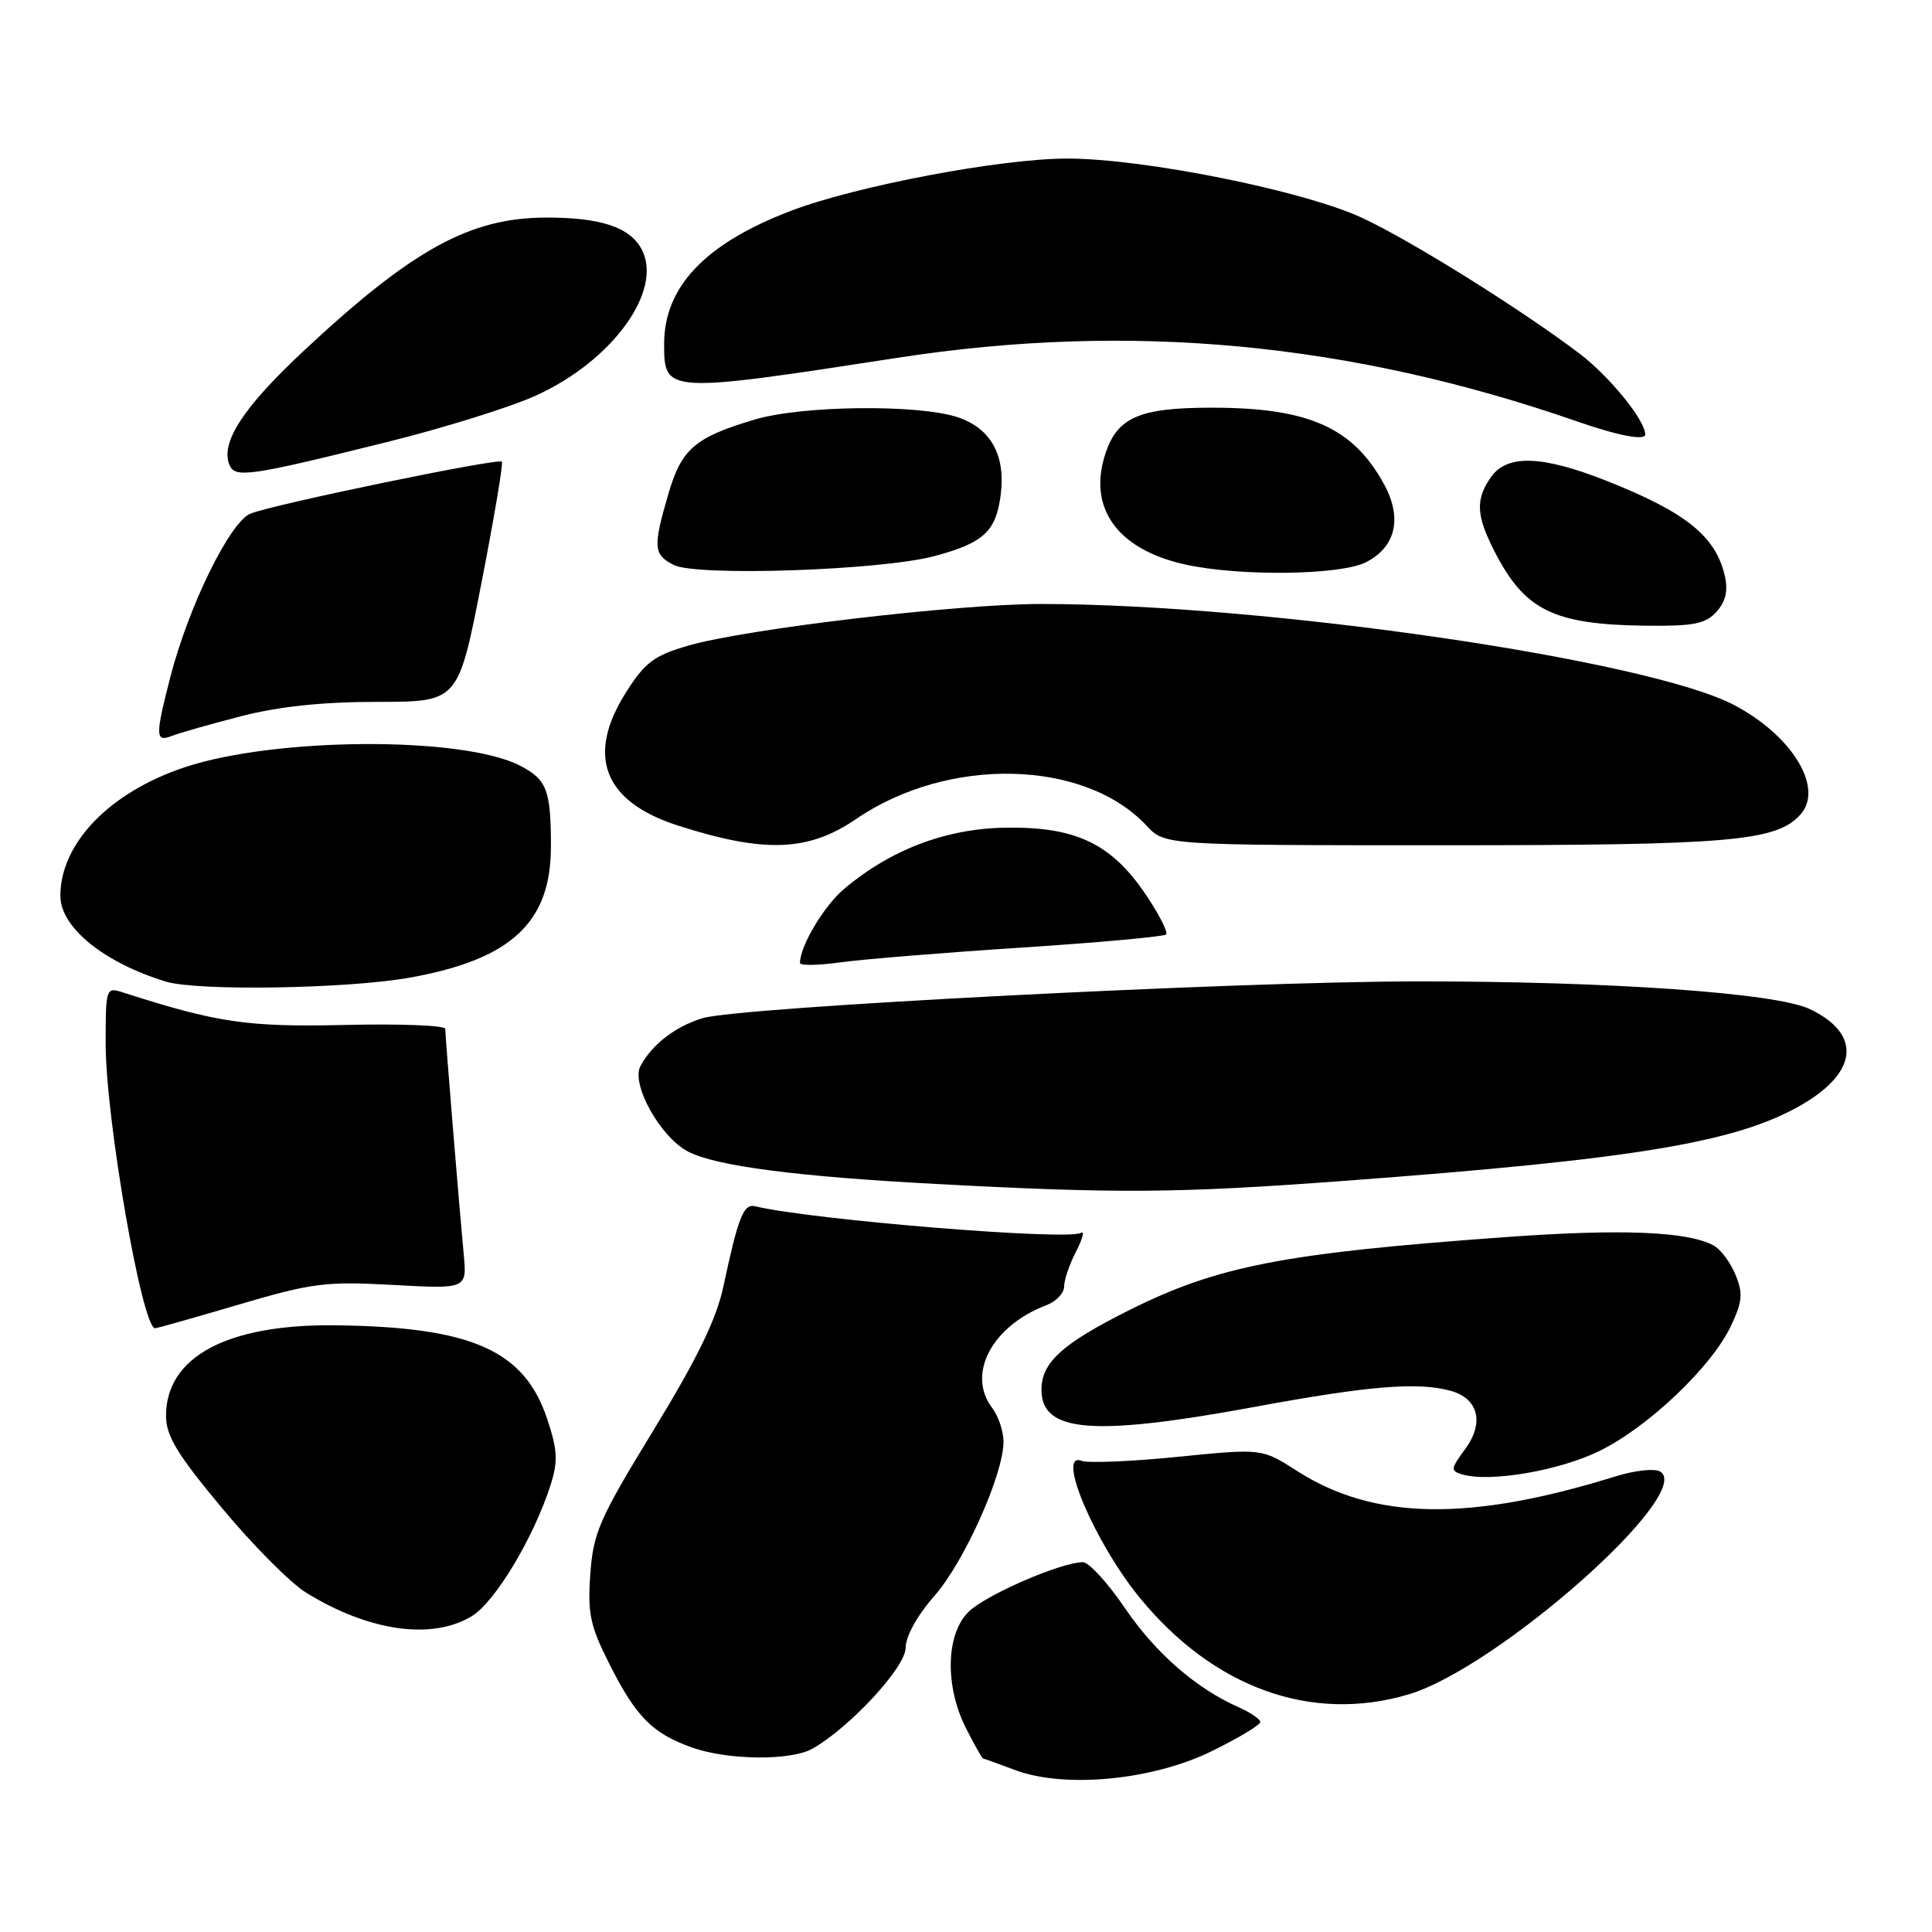 <?xml version="1.0" encoding="UTF-8" standalone="no"?>
<!DOCTYPE svg PUBLIC "-//W3C//DTD SVG 1.1//EN" "http://www.w3.org/Graphics/SVG/1.1/DTD/svg11.dtd" >
<svg xmlns="http://www.w3.org/2000/svg" xmlns:xlink="http://www.w3.org/1999/xlink" version="1.1" viewBox="0 0 256 256">
 <g >
 <path fill="currentColor"
d=" M 160.60 232.02 C 164.12 230.29 167.00 228.56 167.00 228.18 C 167.00 227.80 165.69 226.91 164.09 226.20 C 158.45 223.70 153.09 219.02 149.03 213.04 C 146.77 209.72 144.28 207.00 143.50 207.00 C 140.59 207.00 130.55 211.36 128.31 213.60 C 125.32 216.59 125.19 223.48 128.02 229.04 C 129.13 231.22 130.14 233.01 130.27 233.02 C 130.40 233.02 132.30 233.71 134.50 234.54 C 141.07 237.01 152.76 235.89 160.60 232.02 Z  M 107.65 231.71 C 112.59 228.92 120.00 220.91 120.00 218.36 C 120.00 216.83 121.52 214.08 123.81 211.47 C 127.79 206.95 133.02 195.24 132.97 190.98 C 132.95 189.61 132.28 187.63 131.47 186.56 C 128.06 182.06 131.44 175.68 138.69 172.93 C 139.96 172.44 141.00 171.34 141.00 170.48 C 141.00 169.61 141.71 167.52 142.58 165.84 C 143.45 164.16 143.74 163.04 143.23 163.36 C 141.53 164.41 107.67 161.65 100.07 159.84 C 98.52 159.47 97.83 161.20 95.85 170.48 C 94.92 174.82 92.38 180.03 86.61 189.48 C 79.41 201.25 78.61 203.08 78.22 208.57 C 77.85 213.82 78.19 215.44 80.79 220.57 C 84.29 227.50 86.46 229.69 91.68 231.55 C 96.43 233.24 104.79 233.33 107.65 231.71 Z  M 186.63 224.52 C 198.44 221.01 224.61 197.85 219.99 194.99 C 219.27 194.55 216.62 194.83 214.09 195.62 C 194.71 201.65 182.04 201.44 171.85 194.90 C 167.21 191.92 167.21 191.92 156.03 193.04 C 149.88 193.66 144.16 193.89 143.32 193.57 C 139.88 192.25 145.06 204.42 151.03 211.72 C 160.82 223.67 173.78 228.33 186.63 224.52 Z  M 62.53 214.14 C 65.61 212.26 70.73 203.73 72.96 196.75 C 73.95 193.63 73.88 192.15 72.51 188.03 C 69.48 178.92 62.52 175.83 44.50 175.61 C 30.13 175.43 22.00 179.77 22.00 187.60 C 22.00 190.27 23.46 192.68 29.41 199.82 C 33.48 204.72 38.49 209.76 40.54 211.02 C 48.86 216.17 57.26 217.36 62.53 214.14 Z  M 212.00 192.23 C 218.50 189.01 226.84 181.05 229.37 175.67 C 230.89 172.43 230.98 171.37 229.95 168.88 C 229.28 167.25 227.97 165.52 227.04 165.02 C 223.56 163.16 214.79 162.81 199.38 163.93 C 170.09 166.05 161.34 167.75 149.63 173.60 C 140.76 178.04 138.00 180.53 138.00 184.14 C 138.00 189.83 144.80 190.37 166.36 186.40 C 181.36 183.63 187.83 183.10 192.18 184.28 C 195.91 185.29 196.72 188.54 194.12 192.04 C 192.21 194.64 192.18 194.90 193.77 195.37 C 197.46 196.45 206.69 194.86 212.00 192.23 Z  M 31.65 172.86 C 41.36 170.00 43.15 169.77 52.09 170.26 C 61.88 170.80 61.88 170.80 61.44 166.15 C 60.83 159.67 59.00 137.33 59.00 136.33 C 59.00 135.87 53.04 135.64 45.75 135.81 C 32.76 136.11 28.82 135.53 16.25 131.49 C 14.05 130.78 14.00 130.94 14.00 138.28 C 14.00 148.22 18.83 176.00 20.55 176.00 C 20.81 176.00 25.80 174.59 31.65 172.86 Z  M 178.00 156.48 C 216.74 153.60 230.13 151.38 238.73 146.39 C 246.25 142.03 246.67 136.97 239.79 133.70 C 235.28 131.56 213.12 130.01 187.50 130.04 C 163.51 130.07 97.88 133.45 93.11 134.91 C 89.48 136.01 86.40 138.39 84.86 141.27 C 83.58 143.65 87.51 150.70 91.19 152.60 C 94.89 154.51 105.57 155.90 124.00 156.88 C 148.18 158.17 156.01 158.11 178.00 156.48 Z  M 54.25 129.55 C 67.72 127.15 73.00 122.26 73.00 112.18 C 73.00 104.68 72.47 103.30 68.92 101.46 C 61.37 97.55 36.58 97.66 24.52 101.65 C 14.55 104.96 8.00 111.72 8.00 118.71 C 8.00 122.88 13.78 127.57 21.99 130.07 C 26.17 131.34 46.00 131.02 54.25 129.55 Z  M 135.24 125.57 C 145.55 124.90 154.22 124.11 154.51 123.82 C 154.80 123.53 153.57 121.12 151.77 118.46 C 147.23 111.77 142.52 109.53 133.25 109.67 C 125.36 109.79 118.05 112.56 111.84 117.79 C 109.19 120.02 106.00 125.37 106.00 127.60 C 106.00 127.96 108.36 127.93 111.25 127.53 C 114.14 127.12 124.93 126.24 135.24 125.57 Z  M 113.43 108.53 C 125.62 100.18 143.69 100.59 151.92 109.40 C 154.35 112.00 154.35 112.00 191.23 112.00 C 229.34 112.00 235.35 111.48 238.56 107.94 C 241.71 104.45 237.54 97.53 229.84 93.45 C 218.49 87.44 167.97 80.06 138.00 80.03 C 126.90 80.02 98.85 83.33 91.20 85.55 C 86.67 86.86 85.47 87.76 82.95 91.74 C 77.62 100.15 79.99 106.23 89.83 109.39 C 101.27 113.06 107.11 112.85 113.43 108.53 Z  M 31.91 94.91 C 36.96 93.61 42.73 93.00 50.02 93.00 C 60.72 93.00 60.72 93.00 63.79 77.27 C 65.48 68.61 66.70 61.37 66.50 61.17 C 66.01 60.67 36.09 66.86 33.18 68.06 C 30.46 69.19 25.01 80.29 22.59 89.64 C 20.56 97.51 20.57 98.38 22.75 97.52 C 23.71 97.14 27.83 95.97 31.91 94.91 Z  M 227.44 81.07 C 228.66 79.71 229.00 78.29 228.55 76.32 C 227.34 71.03 223.37 67.85 212.74 63.66 C 204.28 60.33 199.68 60.20 197.56 63.22 C 195.50 66.16 195.59 68.28 198.00 73.00 C 202.02 80.89 205.83 82.76 218.10 82.91 C 224.40 82.98 225.99 82.67 227.44 81.07 Z  M 123.84 73.68 C 130.40 71.92 132.02 70.39 132.62 65.39 C 133.22 60.27 131.27 56.78 126.97 55.31 C 121.85 53.55 106.34 53.71 100.01 55.59 C 92.07 57.95 90.29 59.48 88.55 65.49 C 86.51 72.49 86.58 73.48 89.25 74.85 C 92.27 76.41 116.76 75.58 123.84 73.68 Z  M 181.04 74.48 C 184.93 72.47 185.82 68.69 183.45 64.27 C 179.34 56.65 173.43 54.01 160.50 54.02 C 151.03 54.03 148.10 55.28 146.51 60.00 C 144.06 67.24 147.99 72.78 157.00 74.79 C 164.25 76.40 177.66 76.23 181.04 74.48 Z  M 51.65 58.48 C 58.88 56.68 67.54 53.97 70.89 52.47 C 81.13 47.87 87.94 38.49 85.01 33.01 C 83.44 30.09 79.57 28.81 72.31 28.83 C 62.28 28.86 54.68 33.03 40.39 46.35 C 32.31 53.88 29.23 58.55 30.37 61.53 C 31.10 63.41 32.86 63.16 51.65 58.48 Z  M 218.00 57.56 C 218.00 55.69 213.24 49.84 209.29 46.85 C 201.51 40.96 186.95 31.87 180.50 28.87 C 172.73 25.26 151.53 21.00 141.37 21.01 C 132.58 21.02 113.50 24.63 104.84 27.92 C 93.47 32.25 88.00 37.98 88.00 45.58 C 88.00 52.13 88.21 52.14 119.00 47.40 C 149.77 42.65 178.90 45.39 209.00 55.85 C 214.44 57.74 218.00 58.42 218.00 57.56 Z "/>
</g>
</svg>
